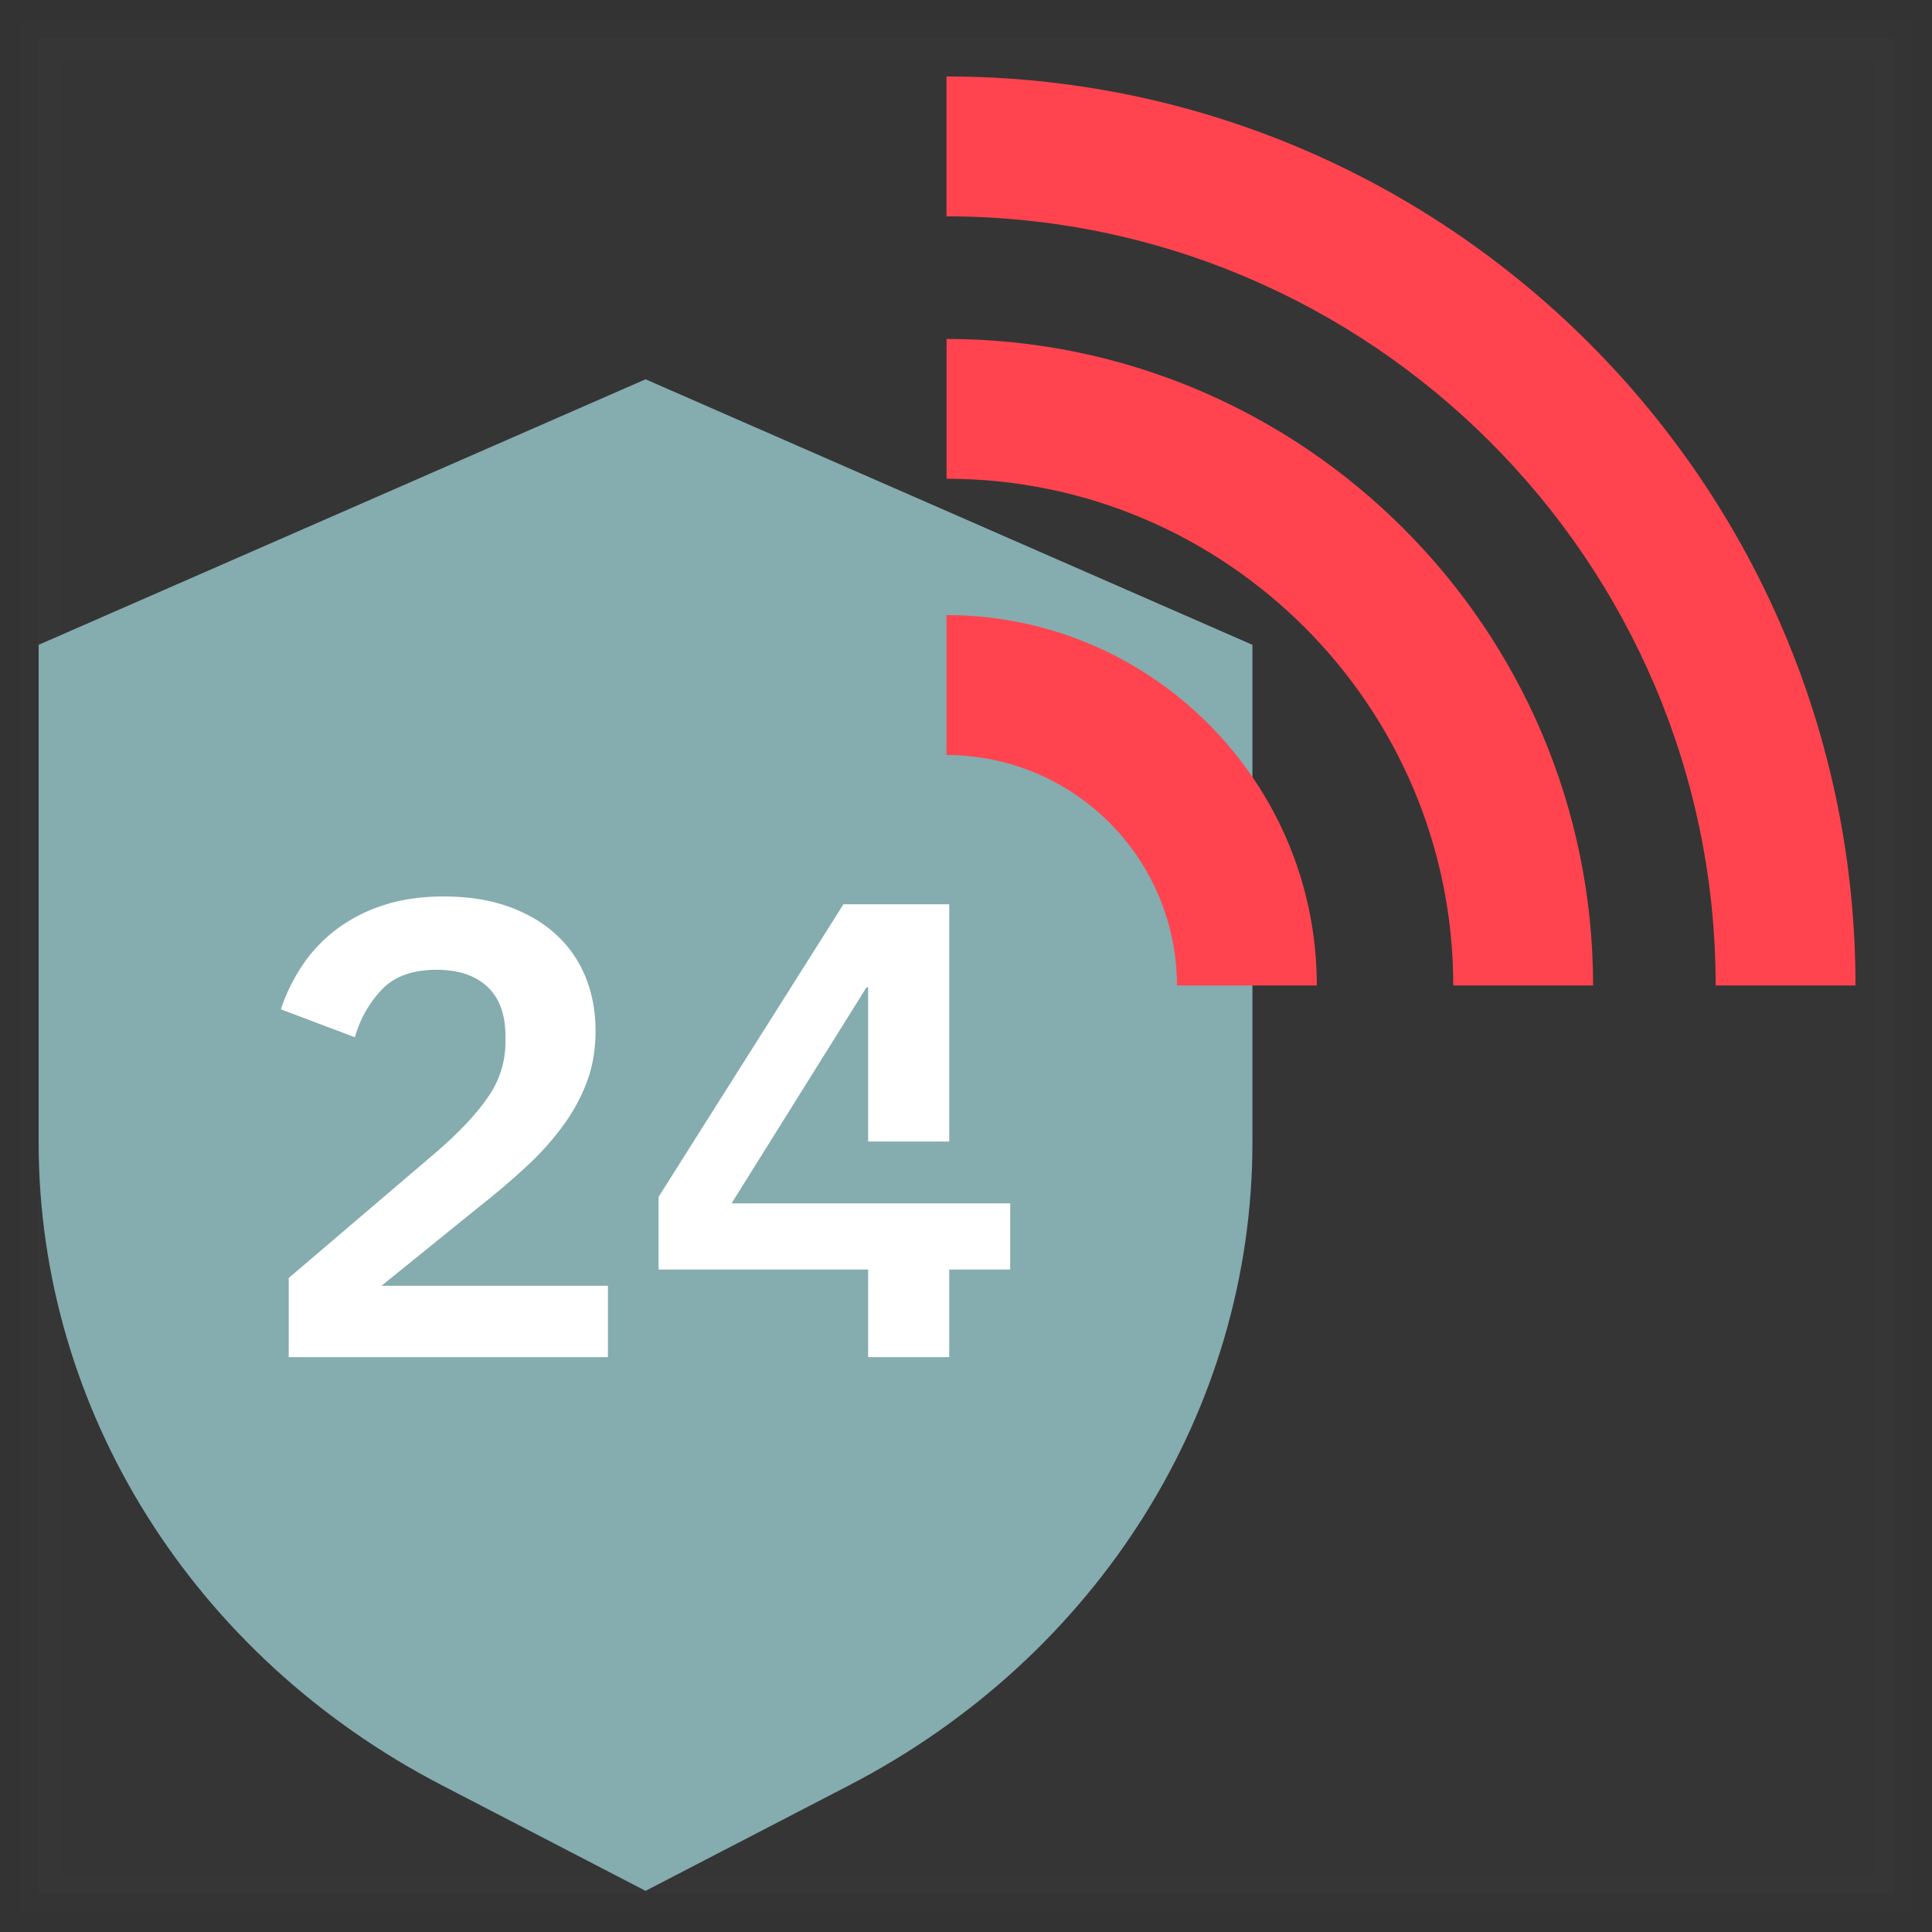 <svg width="50" height="50" fill="none" xmlns="http://www.w3.org/2000/svg"><rect width="100%" height="100%" fill="#333333" stroke="none"/><path opacity=".01" fill="#fff" stroke="#979797" d="M1 1h48v48H1z"/><path fill-rule="evenodd" clip-rule="evenodd" d="M16.707 9.816 1 16.688v12.877c0 6.924 3.999 13.3 10.435 16.637l5.272 2.733 5.272-2.733c6.435-3.337 10.434-9.713 10.434-16.637V16.688L16.707 9.816Z" fill="#85ACAF"/><path fill-rule="evenodd" clip-rule="evenodd" d="M26.144 32.856h-1.578v2.267h-2.099v-2.267h-5.424v-1.88l4.785-7.573h2.738v6.14h-2.099v-3.99h-.042l-3.492 5.59h7.211v1.713Zm-10.412 2.267h-8.26v-2.049l3.76-3.207c.628-.538 1.092-1.027 1.394-1.47a2.46 2.46 0 0 0 .455-1.418v-.168c0-.56-.158-.985-.47-1.277-.315-.29-.751-.436-1.311-.436-.616 0-1.086.168-1.411.504a2.94 2.94 0 0 0-.704 1.242l-1.915-.722c.122-.38.3-.746.529-1.099.229-.353.515-.663.856-.932a4.127 4.127 0 0 1 1.218-.647c.47-.162 1.006-.243 1.613-.243.626 0 1.183.086 1.669.26.488.174.9.414 1.234.723.336.307.59.673.764 1.099.174.426.26.89.26 1.393 0 .483-.074.924-.226 1.327-.151.404-.36.787-.63 1.15a7.39 7.39 0 0 1-.948 1.05 19.96 19.96 0 0 1-1.183 1.007l-2.553 2.066h5.86v1.847Z" fill="#fff"/><path fill-rule="evenodd" clip-rule="evenodd" d="M48.02 25.504h-3.619c0-10.976-8.93-19.905-19.906-19.905v-3.62c12.972 0 23.525 10.553 23.525 23.525Z" fill="#FF444F" style="mix-blend-mode:multiply"/><path fill-rule="evenodd" clip-rule="evenodd" d="M41.227 25.504H37.61c0-7.23-5.884-13.114-13.113-13.114V8.772c9.227 0 16.732 7.506 16.732 16.732Z" fill="#FF444F" style="mix-blend-mode:multiply"/><path fill-rule="evenodd" clip-rule="evenodd" d="M34.08 25.504h-3.62a5.971 5.971 0 0 0-5.964-5.965v-3.62c5.283 0 9.583 4.3 9.583 9.585Z" fill="#FF444F" style="mix-blend-mode:multiply"/></svg>